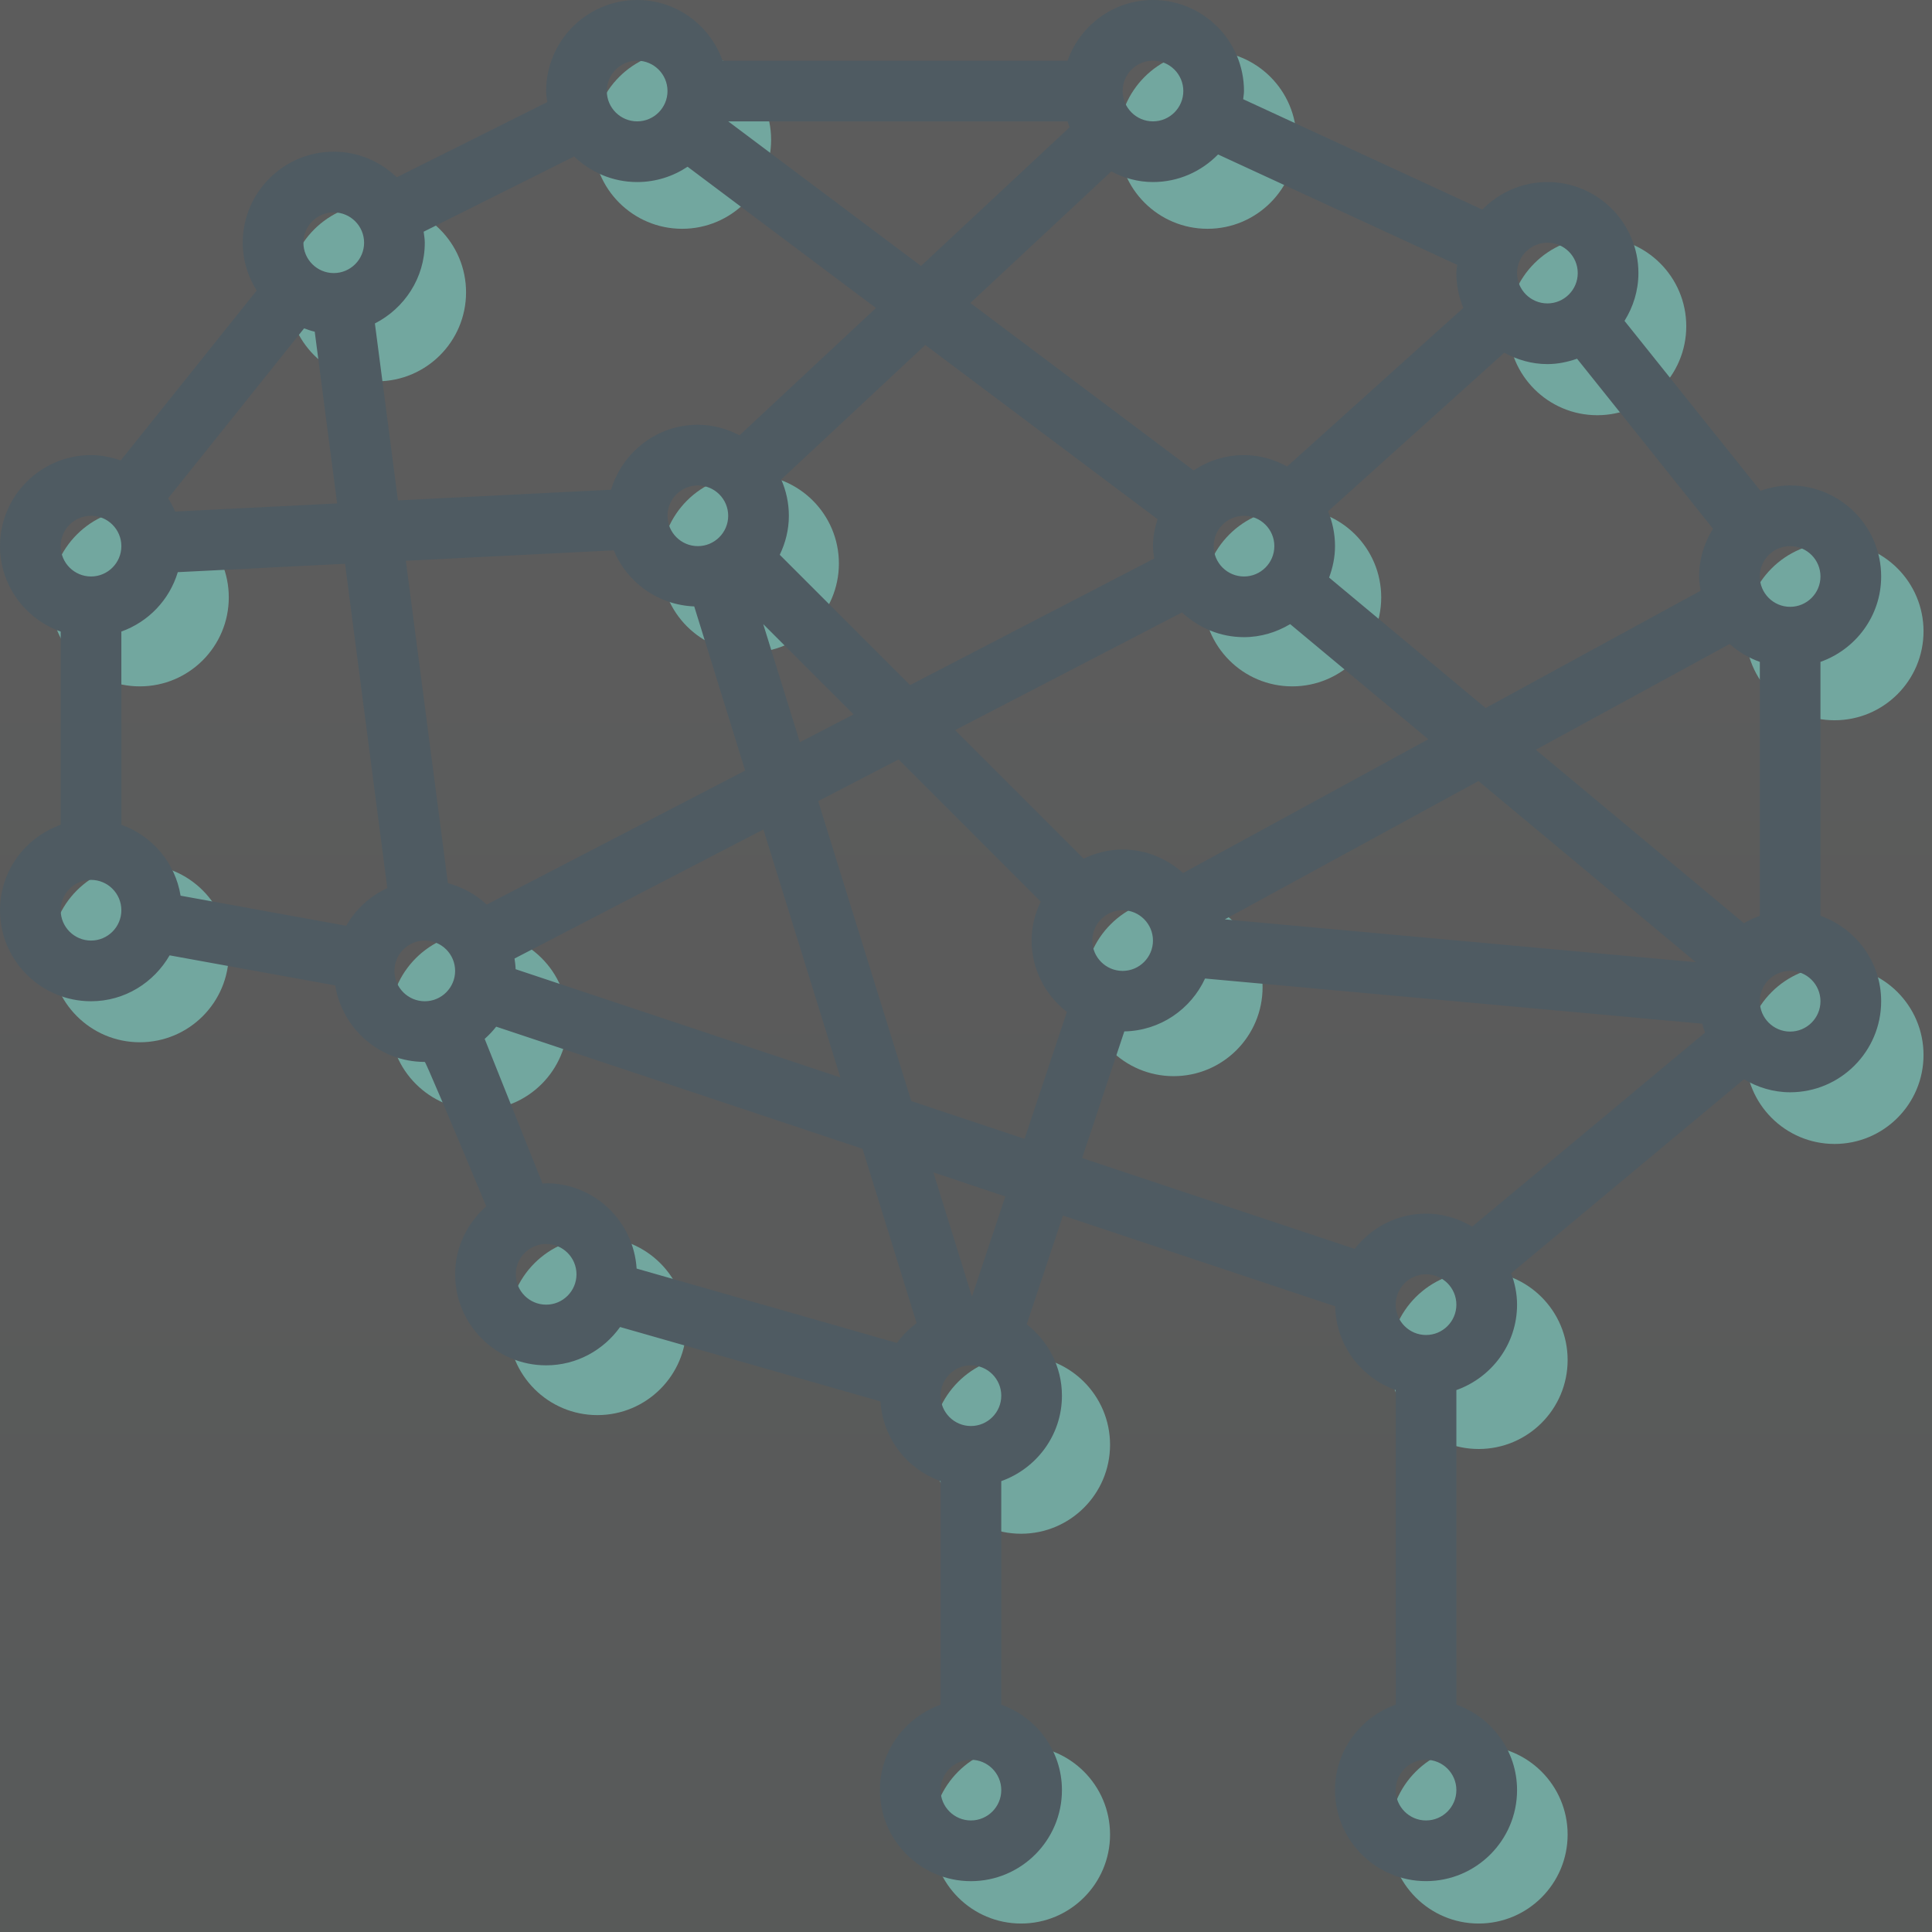 <?xml version="1.0" encoding="UTF-8"?>
<svg width="114px" height="114px" viewBox="0 0 114 114" version="1.1" xmlns="http://www.w3.org/2000/svg" xmlns:xlink="http://www.w3.org/1999/xlink">
    <rect x="0" y="0" width="114" height="114" fill="#333333" stroke="none"/>
    <!-- Generator: Sketch 52.5 (67469) - http://www.bohemiancoding.com/sketch -->
    <title>icon-brain</title>
    <desc>Created with Sketch.</desc>
    <defs>
        <linearGradient x1="50.932%" y1="16.112%" x2="50.932%" y2="91.024%" id="linearGradient-1">
            <stop stop-color="#FFFFFF" stop-opacity="0.2" offset="0%"></stop>
            <stop stop-color="#67ADA2" stop-opacity="0.2" offset="100%"></stop>
        </linearGradient>
    </defs>
    <g id="Design" stroke="none" stroke-width="1" fill="none" fill-rule="evenodd">
        <g id="Home-v3" transform="translate(-645, -603)">
            <path d="M0,1108.454 C195.073,1217.297 428.406,1271.719 700,1271.719 C971.594,1271.719 1204.927,1217.297 1400,1108.454 L1400,514 L0,514 L0,1108.454 Z" id="Rectangle-9" fill="url(#linearGradient-1)" transform="translate(700, 892.859) scale(1, -1) rotate(-180) translate(-700, -892.859) "></path>
            <g id="Group-11" transform="translate(645, 603)">
                <g id="Group-7" transform="translate(3, 3)" fill="#78BAB0" opacity="0.8">
                    <circle id="Oval-2" cx="37.25" cy="5.25" r="5.25"></circle>
                    <circle id="Oval-2-Copy" cx="19.25" cy="14.25" r="5.25"></circle>
                    <circle id="Oval-2-Copy-2" cx="5.25" cy="32.25" r="5.25"></circle>
                    <circle id="Oval-2-Copy-3" cx="5.25" cy="53.25" r="5.25"></circle>
                    <circle id="Oval-2-Copy-4" cx="25.25" cy="57.25" r="5.25"></circle>
                    <circle id="Oval-2-Copy-5" cx="41.25" cy="30.25" r="5.25"></circle>
                    <circle id="Oval-2-Copy-6" cx="68.25" cy="5.25" r="5.25"></circle>
                    <circle id="Oval-2-Copy-7" cx="91.25" cy="16.25" r="5.25"></circle>
                    <circle id="Oval-2-Copy-8" cx="73.25" cy="32.25" r="5.25"></circle>
                    <circle id="Oval-2-Copy-9" cx="66.25" cy="55.25" r="5.25"></circle>
                    <circle id="Oval-2-Copy-10" cx="105.25" cy="34.25" r="5.25"></circle>
                    <circle id="Oval-2-Copy-11" cx="105.25" cy="59.25" r="5.25"></circle>
                    <circle id="Oval-2-Copy-12" cx="84.25" cy="77.25" r="5.25"></circle>
                    <circle id="Oval-2-Copy-13" cx="57.25" cy="82.25" r="5.25"></circle>
                    <circle id="Oval-2-Copy-14" cx="32.25" cy="75.25" r="5.25"></circle>
                    <circle id="Oval-2-Copy-15" cx="57.25" cy="105.25" r="5.25"></circle>
                    <circle id="Oval-2-Copy-16" cx="84.25" cy="105.25" r="5.25"></circle>
                </g>
                <path d="M111,34.016 C111,31.054 108.59,28.645 105.629,28.645 C105.013,28.645 104.43,28.77 103.878,28.962 L95.856,18.934 C96.368,18.112 96.677,17.151 96.677,16.113 C96.677,13.151 94.268,10.742 91.306,10.742 C89.801,10.742 88.444,11.368 87.468,12.367 L73.355,5.854 C73.369,5.693 73.403,5.537 73.403,5.371 C73.403,2.41 70.993,0 68.032,0 C65.701,0 63.732,1.502 62.991,3.581 L42.638,3.581 C41.897,1.502 39.928,0 37.597,0 C34.636,0 32.226,2.41 32.226,5.371 C32.226,5.593 32.265,5.806 32.292,6.023 L23.412,10.462 C22.445,9.532 21.138,8.951 19.694,8.951 C16.732,8.951 14.323,11.361 14.323,14.322 C14.323,15.361 14.632,16.322 15.144,17.144 L7.122,27.171 C6.57,26.98 5.987,26.854 5.371,26.854 C2.41,26.854 0,29.264 0,32.225 C0,34.556 1.502,36.526 3.581,37.267 L3.581,48.669 C1.502,49.409 0,51.378 0,53.709 C0,56.67 2.41,59.08 5.371,59.08 C7.36,59.08 9.079,57.98 10.008,56.371 L19.781,58.147 C20.195,60.7 22.397,62.66 25.065,62.66 C25.112,62.66 26.321,65.5 28.692,71.18 C27.575,72.165 26.855,73.59 26.855,75.192 C26.855,78.153 29.265,80.563 32.226,80.563 C34.027,80.563 35.615,79.664 36.589,78.302 L51.953,82.692 C52.091,84.872 53.523,86.69 55.5,87.395 L55.5,100.588 C53.421,101.329 51.919,103.298 51.919,105.629 C51.919,108.59 54.329,111 57.29,111 C60.252,111 62.661,108.59 62.661,105.629 C62.661,103.298 61.159,101.329 59.081,100.588 L59.081,87.395 C61.159,86.654 62.661,84.684 62.661,82.354 C62.661,80.638 61.838,79.126 60.583,78.141 L62.72,71.726 L78.785,77.081 C78.828,79.367 80.307,81.292 82.355,82.022 L82.355,100.586 C80.276,101.327 78.774,103.296 78.774,105.627 C78.774,108.588 81.184,110.998 84.145,110.998 C87.106,110.998 89.516,108.588 89.516,105.627 C89.516,103.296 88.014,101.327 85.935,100.586 L85.935,82.024 C88.014,81.283 89.516,79.314 89.516,76.983 C89.516,76.329 89.382,75.71 89.167,75.13 L102.904,63.683 C103.704,64.159 104.63,64.451 105.629,64.451 C108.59,64.451 111,62.041 111,59.08 C111,56.749 109.498,54.779 107.419,54.038 L107.419,39.055 C109.498,38.316 111,36.347 111,34.016 Z M30.425,57.189 C30.421,56.974 30.389,56.767 30.36,56.559 L45.046,48.945 L49.587,63.577 L30.425,57.189 Z M26.429,52.115 L23.947,33.088 L36.215,32.474 C36.993,34.361 38.82,35.697 40.964,35.783 L43.97,45.468 L28.72,53.376 C28.081,52.78 27.299,52.346 26.429,52.115 Z M10.334,30.184 C10.221,29.91 10.076,29.654 9.92,29.404 L17.943,19.376 C18.15,19.448 18.354,19.525 18.571,19.571 L19.892,29.706 L10.334,30.184 Z M22.121,19.086 C23.86,18.197 25.065,16.406 25.065,14.322 C25.065,14.1 25.025,13.887 24.998,13.672 L33.878,9.233 C34.845,10.162 36.152,10.742 37.597,10.742 C38.696,10.742 39.718,10.407 40.571,9.838 L51.687,18.175 L43.637,25.687 C42.898,25.302 42.069,25.064 41.177,25.064 C38.753,25.064 36.723,26.688 36.057,28.897 L23.482,29.526 L22.121,19.086 Z M63.112,7.512 L54.345,15.694 L42.968,7.161 L62.991,7.161 C63.034,7.278 63.064,7.399 63.112,7.512 Z M68.106,32.956 L53.699,40.425 L46.011,32.736 C46.346,32.036 46.548,31.262 46.548,30.435 C46.548,29.672 46.384,28.949 46.097,28.292 L54.598,20.357 L68.301,30.634 C68.141,31.142 68.032,31.669 68.032,32.225 C68.032,32.476 68.073,32.714 68.106,32.956 Z M42.968,30.435 C42.968,31.423 42.164,32.225 41.177,32.225 C40.191,32.225 39.387,31.423 39.387,30.435 C39.387,29.447 40.191,28.645 41.177,28.645 C42.164,28.645 42.968,29.447 42.968,30.435 Z M50.365,42.154 L47.198,43.796 L45.034,36.825 L50.365,42.154 Z M48.278,47.271 L53.022,44.811 L61.41,53.199 C61.073,53.899 60.871,54.672 60.871,55.499 C60.871,57.214 61.695,58.729 62.951,59.712 L60.456,67.199 L53.771,64.97 L48.278,47.271 Z M66.242,57.289 C65.255,57.289 64.452,56.487 64.452,55.499 C64.452,54.511 65.255,53.709 66.242,53.709 C67.228,53.709 68.032,54.511 68.032,55.499 C68.032,56.487 67.228,57.289 66.242,57.289 Z M66.242,50.128 C65.415,50.128 64.641,50.331 63.941,50.667 L56.356,43.082 L69.747,36.137 C70.709,37.036 71.987,37.596 73.403,37.596 C74.402,37.596 75.326,37.304 76.128,36.828 L84.279,43.621 L69.808,51.514 C68.858,50.662 67.617,50.128 66.242,50.128 Z M88.761,20.812 C89.522,21.228 90.381,21.484 91.306,21.484 C91.922,21.484 92.504,21.358 93.056,21.167 L101.078,31.196 C100.568,32.018 100.258,32.977 100.258,34.016 C100.258,34.304 100.299,34.581 100.344,34.859 L87.661,41.777 L78.425,34.08 C78.64,33.498 78.774,32.879 78.774,32.225 C78.774,31.498 78.626,30.804 78.362,30.172 L88.761,20.812 Z M75.194,32.225 C75.194,33.214 74.39,34.016 73.403,34.016 C72.417,34.016 71.613,33.214 71.613,32.225 C71.613,31.237 72.417,30.435 73.403,30.435 C74.39,30.435 75.194,31.237 75.194,32.225 Z M87.239,46.086 L100.067,56.776 L72.272,54.249 L87.239,46.086 Z M102.904,54.477 L90.621,44.24 L102.063,37.999 C102.577,38.461 103.176,38.819 103.841,39.055 L103.841,54.038 C103.511,54.156 103.2,54.301 102.904,54.477 Z M107.419,34.016 C107.419,35.004 106.615,35.806 105.629,35.806 C104.643,35.806 103.839,35.004 103.839,34.016 C103.839,33.027 104.643,32.225 105.629,32.225 C106.615,32.225 107.419,33.027 107.419,34.016 Z M91.306,14.322 C92.293,14.322 93.097,15.124 93.097,16.113 C93.097,17.101 92.293,17.903 91.306,17.903 C90.32,17.903 89.516,17.101 89.516,16.113 C89.516,15.124 90.32,14.322 91.306,14.322 Z M85.984,15.627 C85.969,15.79 85.935,15.946 85.935,16.113 C85.935,16.841 86.084,17.534 86.347,18.168 L75.949,27.526 C75.188,27.11 74.329,26.854 73.403,26.854 C72.304,26.854 71.282,27.189 70.43,27.759 L57.256,17.878 L65.572,10.117 C66.312,10.502 67.141,10.742 68.032,10.742 C69.538,10.742 70.895,10.115 71.873,9.114 L85.984,15.627 Z M68.032,3.581 C69.019,3.581 69.823,4.383 69.823,5.371 C69.823,6.359 69.019,7.161 68.032,7.161 C67.046,7.161 66.242,6.359 66.242,5.371 C66.242,4.383 67.046,3.581 68.032,3.581 Z M37.597,3.581 C38.583,3.581 39.387,4.383 39.387,5.371 C39.387,6.359 38.583,7.161 37.597,7.161 C36.61,7.161 35.806,6.359 35.806,5.371 C35.806,4.383 36.61,3.581 37.597,3.581 Z M19.694,12.532 C20.68,12.532 21.484,13.334 21.484,14.322 C21.484,15.311 20.68,16.113 19.694,16.113 C18.707,16.113 17.903,15.311 17.903,14.322 C17.903,13.334 18.707,12.532 19.694,12.532 Z M5.371,30.435 C6.357,30.435 7.161,31.237 7.161,32.225 C7.161,33.214 6.357,34.016 5.371,34.016 C4.385,34.016 3.581,33.214 3.581,32.225 C3.581,31.237 4.385,30.435 5.371,30.435 Z M5.371,55.499 C4.385,55.499 3.581,54.697 3.581,53.709 C3.581,52.721 4.385,51.919 5.371,51.919 C6.357,51.919 7.161,52.721 7.161,53.709 C7.161,54.697 6.357,55.499 5.371,55.499 Z M7.161,48.667 L7.161,37.265 C8.76,36.694 9.999,35.396 10.491,33.761 L20.36,33.267 L22.855,52.405 C21.828,52.873 20.988,53.655 20.428,54.627 L10.656,52.851 C10.339,50.902 8.978,49.315 7.161,48.667 Z M23.274,57.289 C23.274,56.301 24.078,55.499 25.065,55.499 C26.051,55.499 26.855,56.301 26.855,57.289 C26.855,58.278 26.051,59.08 25.065,59.08 C24.078,59.08 23.274,58.278 23.274,57.289 Z M28.599,61.301 C28.847,61.081 29.073,60.841 29.279,60.58 L50.895,67.786 L54.087,78.069 C53.645,78.402 53.251,78.794 52.929,79.244 L37.565,74.854 C37.384,72.052 35.072,69.821 32.226,69.821 C32.154,69.821 32.086,69.839 32.015,69.843 L28.599,61.301 Z M32.226,76.983 C31.239,76.983 30.435,76.181 30.435,75.192 C30.435,74.204 31.239,73.402 32.226,73.402 C33.212,73.402 34.016,74.204 34.016,75.192 C34.016,76.181 33.212,76.983 32.226,76.983 Z M57.29,107.418 C56.304,107.418 55.5,106.616 55.5,105.627 C55.5,104.639 56.304,103.837 57.29,103.837 C58.277,103.837 59.081,104.639 59.081,105.627 C59.081,106.616 58.277,107.418 57.29,107.418 Z M57.29,84.144 C56.304,84.144 55.5,83.342 55.5,82.354 C55.5,81.365 56.304,80.563 57.29,80.563 C58.277,80.563 59.081,81.365 59.081,82.354 C59.081,83.342 58.277,84.144 57.29,84.144 Z M57.351,76.51 L55.076,69.181 L59.322,70.597 L57.351,76.51 Z M66.342,60.859 C68.458,60.82 70.268,59.552 71.106,57.739 L100.442,60.405 C100.489,60.584 100.543,60.759 100.607,60.931 L86.87,72.378 C86.068,71.904 85.144,71.612 84.145,71.612 C82.43,71.612 80.915,72.435 79.933,73.692 L63.852,68.332 L66.342,60.859 Z M84.145,107.418 C83.159,107.418 82.355,106.616 82.355,105.627 C82.355,104.639 83.159,103.837 84.145,103.837 C85.132,103.837 85.935,104.639 85.935,105.627 C85.935,106.616 85.132,107.418 84.145,107.418 Z M84.145,78.773 C83.159,78.773 82.355,77.971 82.355,76.983 C82.355,75.994 83.159,75.192 84.145,75.192 C85.132,75.192 85.935,75.994 85.935,76.983 C85.935,77.971 85.132,78.773 84.145,78.773 Z M105.629,60.87 C104.643,60.87 103.839,60.068 103.839,59.08 C103.839,58.091 104.643,57.289 105.629,57.289 C106.615,57.289 107.419,58.091 107.419,59.08 C107.419,60.068 106.615,60.87 105.629,60.87 Z" id="Brain" fill="#4F5B62" fill-rule="nonzero"></path>
            </g>
        </g>
    </g>
</svg>